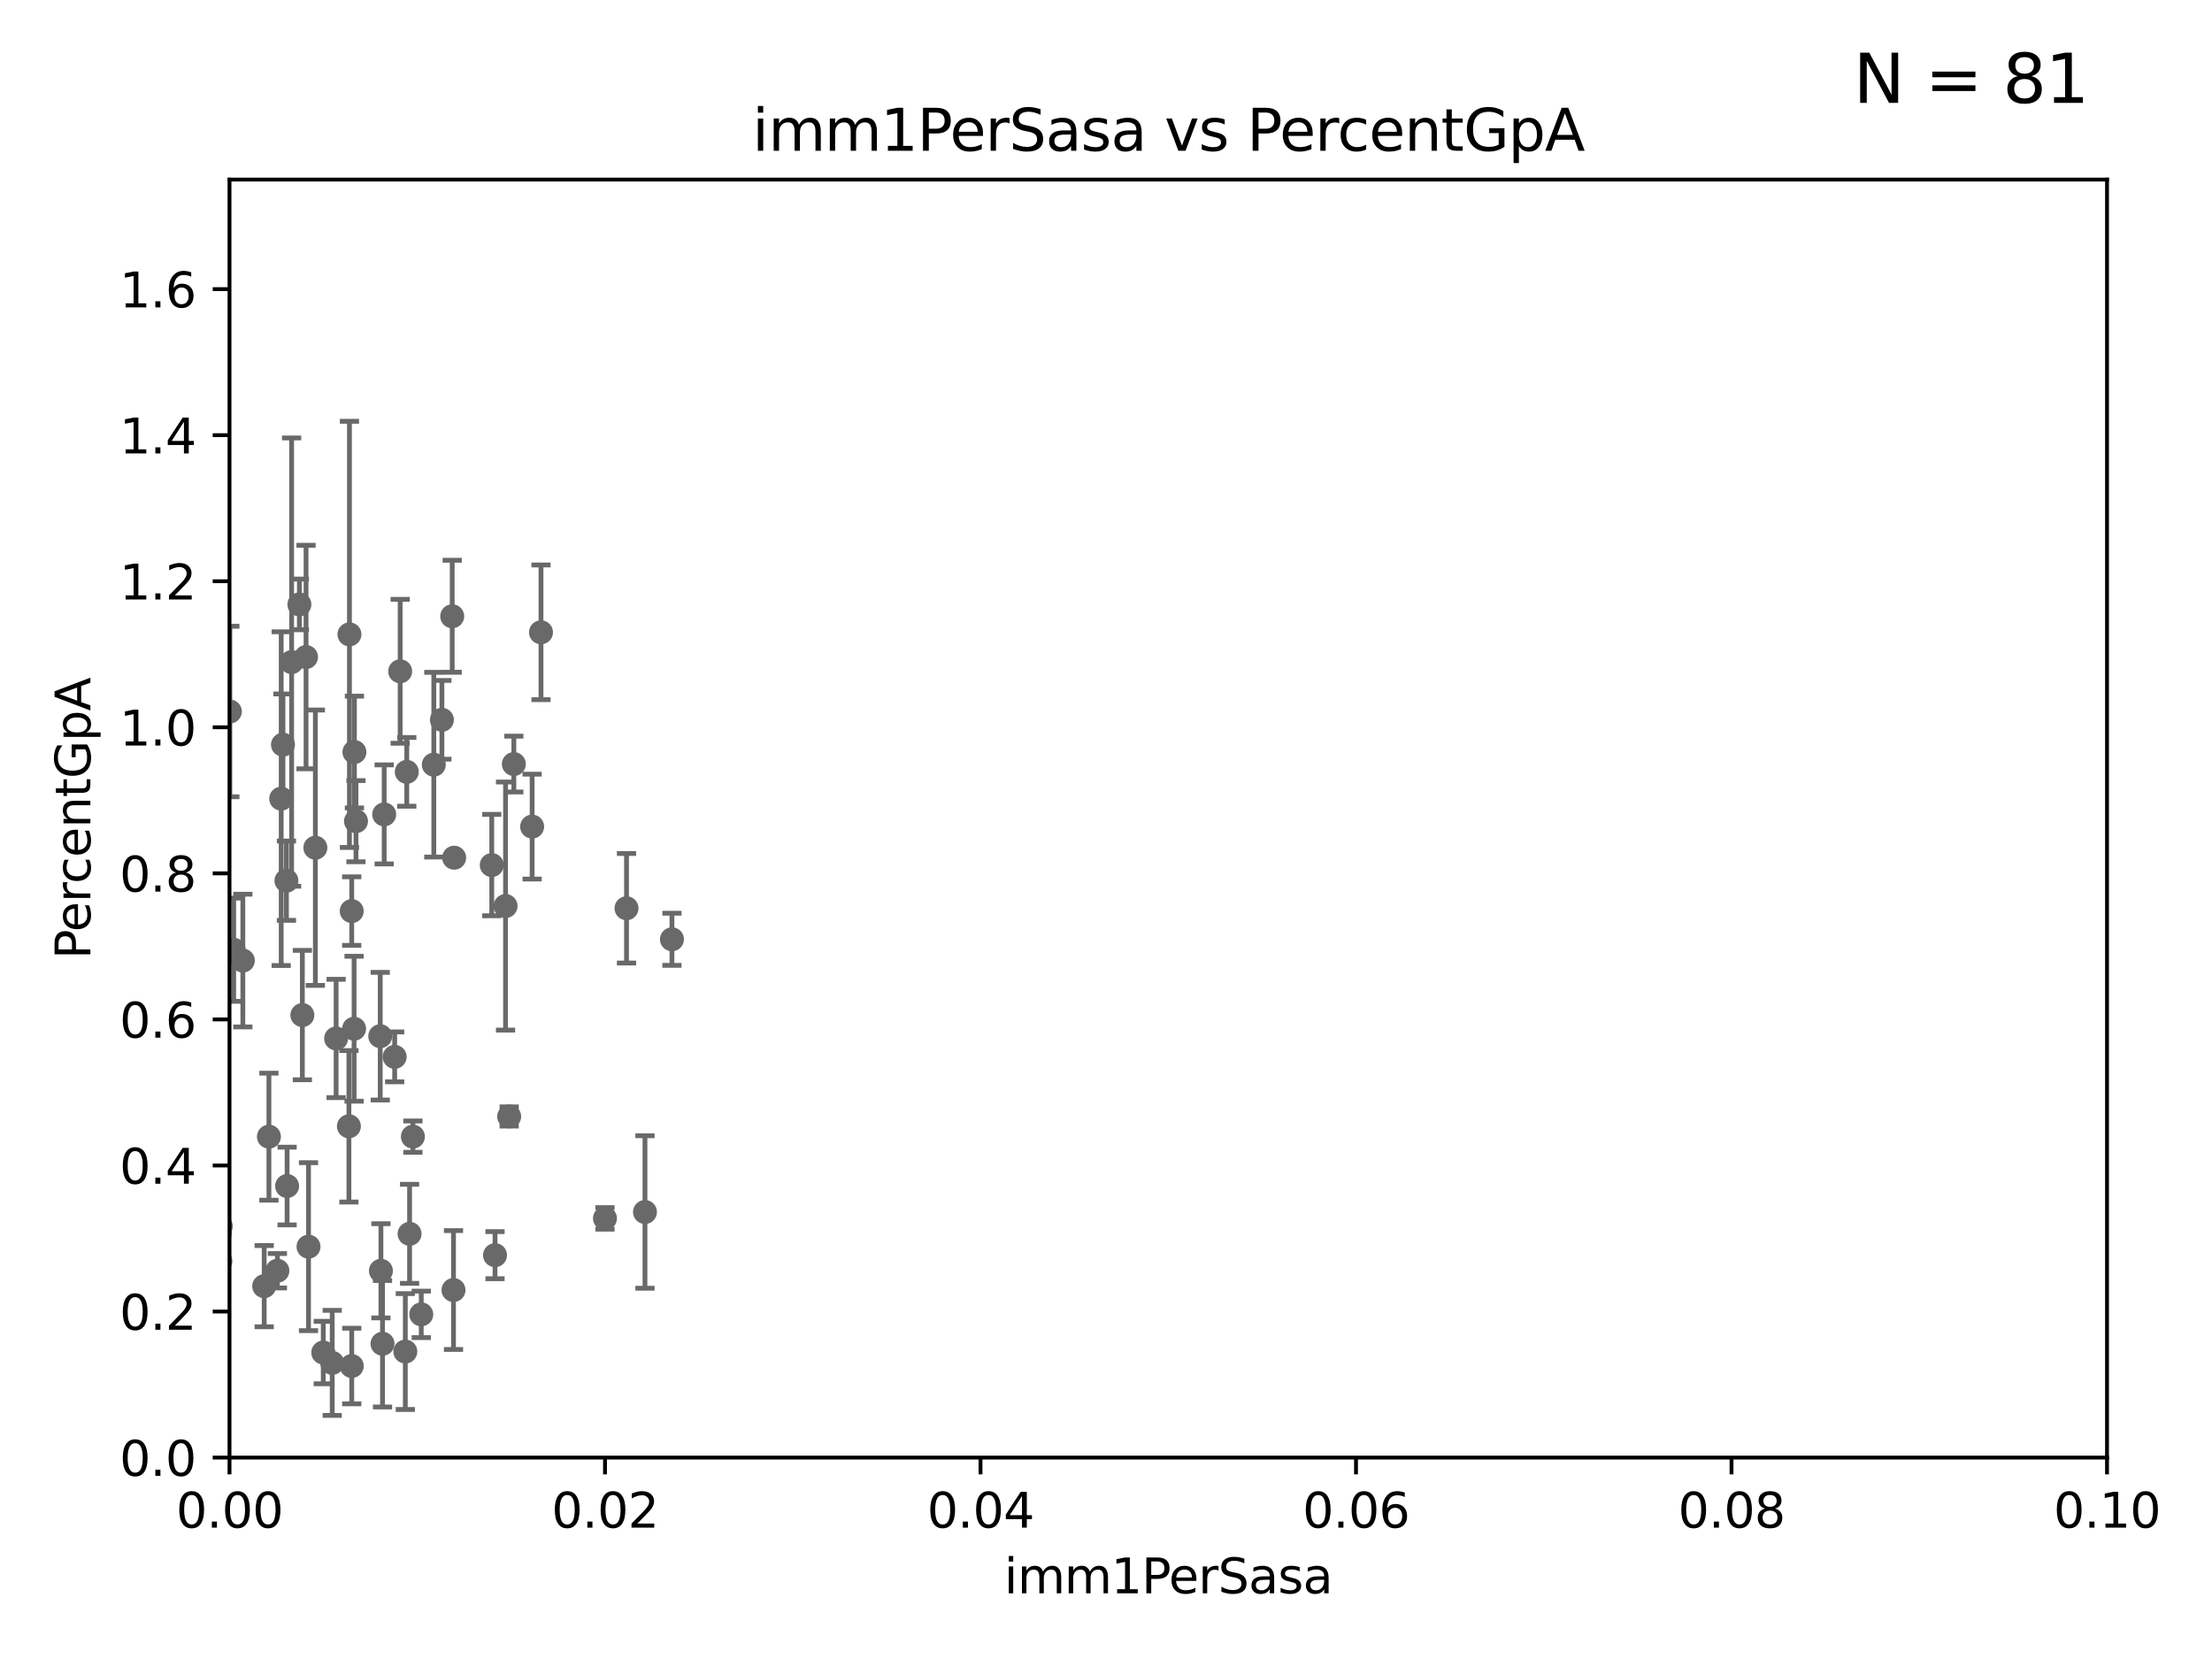 <?xml version="1.0" encoding="utf-8" standalone="no"?>
<!DOCTYPE svg PUBLIC "-//W3C//DTD SVG 1.1//EN"
  "http://www.w3.org/Graphics/SVG/1.1/DTD/svg11.dtd">
<svg xmlns:xlink="http://www.w3.org/1999/xlink" width="460.8pt" height="345.6pt" viewBox="0 0 460.8 345.6" xmlns="http://www.w3.org/2000/svg" version="1.1">
 <defs>
  <style type="text/css">*{stroke-linejoin: round; stroke-linecap: butt}</style>
 </defs>
 <g id="figure_1">
  <g id="patch_1">
   <path d="M 0 345.6 
L 460.8 345.6 
L 460.8 0 
L 0 0 
z
" style="fill: #ffffff"/>
  </g>
  <g id="axes_1">
   <g id="patch_2">
    <path d="M 47.81 303.64 
L 438.93 303.64 
L 438.93 37.411 
L 47.81 37.411 
z
" style="fill: #ffffff"/>
   </g>
   <g id="PathCollection_1">
    <defs>
     <path id="m3010d17035" d="M 0 1.118 
C 0.297 1.118 0.581 1 0.791 0.791 
C 1 0.581 1.118 0.297 1.118 0 
C 1.118 -0.297 1 -0.581 0.791 -0.791 
C 0.581 -1 0.297 -1.118 0 -1.118 
C -0.297 -1.118 -0.581 -1 -0.791 -0.791 
C -1 -0.581 -1.118 -0.297 -1.118 0 
C -1.118 0.297 -1 0.581 -0.791 0.791 
C -0.581 1 -0.297 1.118 0 1.118 
z
" style="stroke: #696969"/>
    </defs>
    <g clip-path="url(#p184173dc0c)">
     <use xlink:href="#m3010d17035" x="58.579" y="166.373" style="fill: #696969; stroke: #696969"/>
     <use xlink:href="#m3010d17035" x="79.352" y="264.732" style="fill: #696969; stroke: #696969"/>
     <use xlink:href="#m3010d17035" x="72.686" y="234.627" style="fill: #696969; stroke: #696969"/>
     <use xlink:href="#m3010d17035" x="73.275" y="284.567" style="fill: #696969; stroke: #696969"/>
     <use xlink:href="#m3010d17035" x="10.495" y="273.883" style="fill: #696969; stroke: #696969"/>
     <use xlink:href="#m3010d17035" x="45.992" y="255.442" style="fill: #696969; stroke: #696969"/>
     <use xlink:href="#m3010d17035" x="38.095" y="231.703" style="fill: #696969; stroke: #696969"/>
     <use xlink:href="#m3010d17035" x="55.037" y="267.931" style="fill: #696969; stroke: #696969"/>
     <use xlink:href="#m3010d17035" x="59.81" y="247.07" style="fill: #696969; stroke: #696969"/>
     <use xlink:href="#m3010d17035" x="48.682" y="197.843" style="fill: #696969; stroke: #696969"/>
     <use xlink:href="#m3010d17035" x="45.911" y="262.731" style="fill: #696969; stroke: #696969"/>
     <use xlink:href="#m3010d17035" x="56.021" y="236.79" style="fill: #696969; stroke: #696969"/>
     <use xlink:href="#m3010d17035" x="70.02" y="216.33" style="fill: #696969; stroke: #696969"/>
     <use xlink:href="#m3010d17035" x="126.026" y="253.812" style="fill: #696969; stroke: #696969"/>
     <use xlink:href="#m3010d17035" x="50.589" y="200.106" style="fill: #696969; stroke: #696969"/>
     <use xlink:href="#m3010d17035" x="30.918" y="187.24" style="fill: #696969; stroke: #696969"/>
     <use xlink:href="#m3010d17035" x="59.669" y="183.463" style="fill: #696969; stroke: #696969"/>
     <use xlink:href="#m3010d17035" x="90.37" y="159.299" style="fill: #696969; stroke: #696969"/>
     <use xlink:href="#m3010d17035" x="73.763" y="214.303" style="fill: #696969; stroke: #696969"/>
     <use xlink:href="#m3010d17035" x="40.069" y="265.857" style="fill: #696969; stroke: #696969"/>
     <use xlink:href="#m3010d17035" x="134.359" y="252.484" style="fill: #696969; stroke: #696969"/>
     <use xlink:href="#m3010d17035" x="139.98" y="195.67" style="fill: #696969; stroke: #696969"/>
     <use xlink:href="#m3010d17035" x="62.987" y="211.459" style="fill: #696969; stroke: #696969"/>
     <use xlink:href="#m3010d17035" x="41.562" y="216.408" style="fill: #696969; stroke: #696969"/>
     <use xlink:href="#m3010d17035" x="35.18" y="277.259" style="fill: #696969; stroke: #696969"/>
     <use xlink:href="#m3010d17035" x="39.331" y="267.765" style="fill: #696969; stroke: #696969"/>
     <use xlink:href="#m3010d17035" x="37.327" y="255.278" style="fill: #696969; stroke: #696969"/>
     <use xlink:href="#m3010d17035" x="-1" y="277.544" style="fill: #696969; stroke: #696969"/>
     <use xlink:href="#m3010d17035" x="-1" y="278.414" style="fill: #696969; stroke: #696969"/>
     <use xlink:href="#m3010d17035" x="38.888" y="269.978" style="fill: #696969; stroke: #696969"/>
     <use xlink:href="#m3010d17035" x="94.472" y="268.738" style="fill: #696969; stroke: #696969"/>
     <use xlink:href="#m3010d17035" x="103.123" y="261.473" style="fill: #696969; stroke: #696969"/>
     <use xlink:href="#m3010d17035" x="10.983" y="272.552" style="fill: #696969; stroke: #696969"/>
     <use xlink:href="#m3010d17035" x="35.602" y="248.504" style="fill: #696969; stroke: #696969"/>
     <use xlink:href="#m3010d17035" x="64.269" y="259.704" style="fill: #696969; stroke: #696969"/>
     <use xlink:href="#m3010d17035" x="84.435" y="281.553" style="fill: #696969; stroke: #696969"/>
     <use xlink:href="#m3010d17035" x="106.07" y="232.578" style="fill: #696969; stroke: #696969"/>
     <use xlink:href="#m3010d17035" x="16.551" y="244.616" style="fill: #696969; stroke: #696969"/>
     <use xlink:href="#m3010d17035" x="40.663" y="264.587" style="fill: #696969; stroke: #696969"/>
     <use xlink:href="#m3010d17035" x="-1" y="263.591" style="fill: #696969; stroke: #696969"/>
     <use xlink:href="#m3010d17035" x="-1" y="260.628" style="fill: #696969; stroke: #696969"/>
     <use xlink:href="#m3010d17035" x="18.78" y="258.589" style="fill: #696969; stroke: #696969"/>
     <use xlink:href="#m3010d17035" x="80.033" y="169.654" style="fill: #696969; stroke: #696969"/>
     <use xlink:href="#m3010d17035" x="19.279" y="273.702" style="fill: #696969; stroke: #696969"/>
     <use xlink:href="#m3010d17035" x="15.261" y="213.398" style="fill: #696969; stroke: #696969"/>
     <use xlink:href="#m3010d17035" x="87.756" y="273.807" style="fill: #696969; stroke: #696969"/>
     <use xlink:href="#m3010d17035" x="79.685" y="279.928" style="fill: #696969; stroke: #696969"/>
     <use xlink:href="#m3010d17035" x="84.739" y="160.793" style="fill: #696969; stroke: #696969"/>
     <use xlink:href="#m3010d17035" x="57.786" y="264.72" style="fill: #696969; stroke: #696969"/>
     <use xlink:href="#m3010d17035" x="86.014" y="236.78" style="fill: #696969; stroke: #696969"/>
     <use xlink:href="#m3010d17035" x="67.343" y="281.76" style="fill: #696969; stroke: #696969"/>
     <use xlink:href="#m3010d17035" x="25.134" y="230.117" style="fill: #696969; stroke: #696969"/>
     <use xlink:href="#m3010d17035" x="-1" y="161.043" style="fill: #696969; stroke: #696969"/>
     <use xlink:href="#m3010d17035" x="-1" y="152.825" style="fill: #696969; stroke: #696969"/>
     <use xlink:href="#m3010d17035" x="69.207" y="283.915" style="fill: #696969; stroke: #696969"/>
     <use xlink:href="#m3010d17035" x="63.756" y="136.872" style="fill: #696969; stroke: #696969"/>
     <use xlink:href="#m3010d17035" x="130.515" y="189.208" style="fill: #696969; stroke: #696969"/>
     <use xlink:href="#m3010d17035" x="82.216" y="220.164" style="fill: #696969; stroke: #696969"/>
     <use xlink:href="#m3010d17035" x="65.697" y="176.593" style="fill: #696969; stroke: #696969"/>
     <use xlink:href="#m3010d17035" x="92.057" y="149.949" style="fill: #696969; stroke: #696969"/>
     <use xlink:href="#m3010d17035" x="105.316" y="188.745" style="fill: #696969; stroke: #696969"/>
     <use xlink:href="#m3010d17035" x="79.211" y="215.856" style="fill: #696969; stroke: #696969"/>
     <use xlink:href="#m3010d17035" x="35.196" y="176.917" style="fill: #696969; stroke: #696969"/>
     <use xlink:href="#m3010d17035" x="83.362" y="139.844" style="fill: #696969; stroke: #696969"/>
     <use xlink:href="#m3010d17035" x="34.628" y="193.237" style="fill: #696969; stroke: #696969"/>
     <use xlink:href="#m3010d17035" x="58.947" y="155.131" style="fill: #696969; stroke: #696969"/>
     <use xlink:href="#m3010d17035" x="73.272" y="189.794" style="fill: #696969; stroke: #696969"/>
     <use xlink:href="#m3010d17035" x="26.375" y="117.137" style="fill: #696969; stroke: #696969"/>
     <use xlink:href="#m3010d17035" x="47.885" y="148.223" style="fill: #696969; stroke: #696969"/>
     <use xlink:href="#m3010d17035" x="60.75" y="137.927" style="fill: #696969; stroke: #696969"/>
     <use xlink:href="#m3010d17035" x="102.442" y="180.211" style="fill: #696969; stroke: #696969"/>
     <use xlink:href="#m3010d17035" x="73.834" y="156.663" style="fill: #696969; stroke: #696969"/>
     <use xlink:href="#m3010d17035" x="85.322" y="257.027" style="fill: #696969; stroke: #696969"/>
     <use xlink:href="#m3010d17035" x="45.776" y="256.879" style="fill: #696969; stroke: #696969"/>
     <use xlink:href="#m3010d17035" x="94.61" y="178.676" style="fill: #696969; stroke: #696969"/>
     <use xlink:href="#m3010d17035" x="62.368" y="125.909" style="fill: #696969; stroke: #696969"/>
     <use xlink:href="#m3010d17035" x="74.157" y="171.067" style="fill: #696969; stroke: #696969"/>
     <use xlink:href="#m3010d17035" x="112.699" y="131.722" style="fill: #696969; stroke: #696969"/>
     <use xlink:href="#m3010d17035" x="38.438" y="138.483" style="fill: #696969; stroke: #696969"/>
     <use xlink:href="#m3010d17035" x="16.432" y="201.527" style="fill: #696969; stroke: #696969"/>
     <use xlink:href="#m3010d17035" x="110.853" y="172.198" style="fill: #696969; stroke: #696969"/>
     <use xlink:href="#m3010d17035" x="107.044" y="159.169" style="fill: #696969; stroke: #696969"/>
     <use xlink:href="#m3010d17035" x="94.204" y="128.379" style="fill: #696969; stroke: #696969"/>
     <use xlink:href="#m3010d17035" x="72.797" y="132.151" style="fill: #696969; stroke: #696969"/>
    </g>
   </g>
   <g id="matplotlib.axis_1">
    <g id="xtick_1">
     <g id="line2d_1">
      <defs>
       <path id="m57011a8e6e" d="M 0 0 
L 0 3.5 
" style="stroke: #000000; stroke-width: 0.8"/>
      </defs>
      <g>
       <use xlink:href="#m57011a8e6e" x="47.81" y="303.64" style="stroke: #000000; stroke-width: 0.8"/>
      </g>
     </g>
     <g id="text_1">
      <!-- 0.00 -->
      <g transform="translate(36.677 318.238)scale(0.1 -0.1)">
       <defs>
        <path id="DejaVuSans-30" d="M 2034 4250 
Q 1547 4250 1301 3770 
Q 1056 3291 1056 2328 
Q 1056 1369 1301 889 
Q 1547 409 2034 409 
Q 2525 409 2770 889 
Q 3016 1369 3016 2328 
Q 3016 3291 2770 3770 
Q 2525 4250 2034 4250 
z
M 2034 4750 
Q 2819 4750 3233 4129 
Q 3647 3509 3647 2328 
Q 3647 1150 3233 529 
Q 2819 -91 2034 -91 
Q 1250 -91 836 529 
Q 422 1150 422 2328 
Q 422 3509 836 4129 
Q 1250 4750 2034 4750 
z
" transform="scale(0.016)"/>
        <path id="DejaVuSans-2e" d="M 684 794 
L 1344 794 
L 1344 0 
L 684 0 
L 684 794 
z
" transform="scale(0.016)"/>
       </defs>
       <use xlink:href="#DejaVuSans-30"/>
       <use xlink:href="#DejaVuSans-2e" x="63.623"/>
       <use xlink:href="#DejaVuSans-30" x="95.41"/>
       <use xlink:href="#DejaVuSans-30" x="159.033"/>
      </g>
     </g>
    </g>
    <g id="xtick_2">
     <g id="line2d_2">
      <g>
       <use xlink:href="#m57011a8e6e" x="126.034" y="303.64" style="stroke: #000000; stroke-width: 0.8"/>
      </g>
     </g>
     <g id="text_2">
      <!-- 0.02 -->
      <g transform="translate(114.901 318.238)scale(0.1 -0.1)">
       <defs>
        <path id="DejaVuSans-32" d="M 1228 531 
L 3431 531 
L 3431 0 
L 469 0 
L 469 531 
Q 828 903 1448 1529 
Q 2069 2156 2228 2338 
Q 2531 2678 2651 2914 
Q 2772 3150 2772 3378 
Q 2772 3750 2511 3984 
Q 2250 4219 1831 4219 
Q 1534 4219 1204 4116 
Q 875 4013 500 3803 
L 500 4441 
Q 881 4594 1212 4672 
Q 1544 4750 1819 4750 
Q 2544 4750 2975 4387 
Q 3406 4025 3406 3419 
Q 3406 3131 3298 2873 
Q 3191 2616 2906 2266 
Q 2828 2175 2409 1742 
Q 1991 1309 1228 531 
z
" transform="scale(0.016)"/>
       </defs>
       <use xlink:href="#DejaVuSans-30"/>
       <use xlink:href="#DejaVuSans-2e" x="63.623"/>
       <use xlink:href="#DejaVuSans-30" x="95.41"/>
       <use xlink:href="#DejaVuSans-32" x="159.033"/>
      </g>
     </g>
    </g>
    <g id="xtick_3">
     <g id="line2d_3">
      <g>
       <use xlink:href="#m57011a8e6e" x="204.258" y="303.64" style="stroke: #000000; stroke-width: 0.8"/>
      </g>
     </g>
     <g id="text_3">
      <!-- 0.04 -->
      <g transform="translate(193.125 318.238)scale(0.1 -0.1)">
       <defs>
        <path id="DejaVuSans-34" d="M 2419 4116 
L 825 1625 
L 2419 1625 
L 2419 4116 
z
M 2253 4666 
L 3047 4666 
L 3047 1625 
L 3713 1625 
L 3713 1100 
L 3047 1100 
L 3047 0 
L 2419 0 
L 2419 1100 
L 313 1100 
L 313 1709 
L 2253 4666 
z
" transform="scale(0.016)"/>
       </defs>
       <use xlink:href="#DejaVuSans-30"/>
       <use xlink:href="#DejaVuSans-2e" x="63.623"/>
       <use xlink:href="#DejaVuSans-30" x="95.41"/>
       <use xlink:href="#DejaVuSans-34" x="159.033"/>
      </g>
     </g>
    </g>
    <g id="xtick_4">
     <g id="line2d_4">
      <g>
       <use xlink:href="#m57011a8e6e" x="282.482" y="303.64" style="stroke: #000000; stroke-width: 0.8"/>
      </g>
     </g>
     <g id="text_4">
      <!-- 0.06 -->
      <g transform="translate(271.349 318.238)scale(0.1 -0.1)">
       <defs>
        <path id="DejaVuSans-36" d="M 2113 2584 
Q 1688 2584 1439 2293 
Q 1191 2003 1191 1497 
Q 1191 994 1439 701 
Q 1688 409 2113 409 
Q 2538 409 2786 701 
Q 3034 994 3034 1497 
Q 3034 2003 2786 2293 
Q 2538 2584 2113 2584 
z
M 3366 4563 
L 3366 3988 
Q 3128 4100 2886 4159 
Q 2644 4219 2406 4219 
Q 1781 4219 1451 3797 
Q 1122 3375 1075 2522 
Q 1259 2794 1537 2939 
Q 1816 3084 2150 3084 
Q 2853 3084 3261 2657 
Q 3669 2231 3669 1497 
Q 3669 778 3244 343 
Q 2819 -91 2113 -91 
Q 1303 -91 875 529 
Q 447 1150 447 2328 
Q 447 3434 972 4092 
Q 1497 4750 2381 4750 
Q 2619 4750 2861 4703 
Q 3103 4656 3366 4563 
z
" transform="scale(0.016)"/>
       </defs>
       <use xlink:href="#DejaVuSans-30"/>
       <use xlink:href="#DejaVuSans-2e" x="63.623"/>
       <use xlink:href="#DejaVuSans-30" x="95.41"/>
       <use xlink:href="#DejaVuSans-36" x="159.033"/>
      </g>
     </g>
    </g>
    <g id="xtick_5">
     <g id="line2d_5">
      <g>
       <use xlink:href="#m57011a8e6e" x="360.706" y="303.64" style="stroke: #000000; stroke-width: 0.8"/>
      </g>
     </g>
     <g id="text_5">
      <!-- 0.08 -->
      <g transform="translate(349.573 318.238)scale(0.1 -0.1)">
       <defs>
        <path id="DejaVuSans-38" d="M 2034 2216 
Q 1584 2216 1326 1975 
Q 1069 1734 1069 1313 
Q 1069 891 1326 650 
Q 1584 409 2034 409 
Q 2484 409 2743 651 
Q 3003 894 3003 1313 
Q 3003 1734 2745 1975 
Q 2488 2216 2034 2216 
z
M 1403 2484 
Q 997 2584 770 2862 
Q 544 3141 544 3541 
Q 544 4100 942 4425 
Q 1341 4750 2034 4750 
Q 2731 4750 3128 4425 
Q 3525 4100 3525 3541 
Q 3525 3141 3298 2862 
Q 3072 2584 2669 2484 
Q 3125 2378 3379 2068 
Q 3634 1759 3634 1313 
Q 3634 634 3220 271 
Q 2806 -91 2034 -91 
Q 1263 -91 848 271 
Q 434 634 434 1313 
Q 434 1759 690 2068 
Q 947 2378 1403 2484 
z
M 1172 3481 
Q 1172 3119 1398 2916 
Q 1625 2713 2034 2713 
Q 2441 2713 2670 2916 
Q 2900 3119 2900 3481 
Q 2900 3844 2670 4047 
Q 2441 4250 2034 4250 
Q 1625 4250 1398 4047 
Q 1172 3844 1172 3481 
z
" transform="scale(0.016)"/>
       </defs>
       <use xlink:href="#DejaVuSans-30"/>
       <use xlink:href="#DejaVuSans-2e" x="63.623"/>
       <use xlink:href="#DejaVuSans-30" x="95.41"/>
       <use xlink:href="#DejaVuSans-38" x="159.033"/>
      </g>
     </g>
    </g>
    <g id="xtick_6">
     <g id="line2d_6">
      <g>
       <use xlink:href="#m57011a8e6e" x="438.93" y="303.64" style="stroke: #000000; stroke-width: 0.8"/>
      </g>
     </g>
     <g id="text_6">
      <!-- 0.10 -->
      <g transform="translate(427.797 318.238)scale(0.1 -0.1)">
       <defs>
        <path id="DejaVuSans-31" d="M 794 531 
L 1825 531 
L 1825 4091 
L 703 3866 
L 703 4441 
L 1819 4666 
L 2450 4666 
L 2450 531 
L 3481 531 
L 3481 0 
L 794 0 
L 794 531 
z
" transform="scale(0.016)"/>
       </defs>
       <use xlink:href="#DejaVuSans-30"/>
       <use xlink:href="#DejaVuSans-2e" x="63.623"/>
       <use xlink:href="#DejaVuSans-31" x="95.41"/>
       <use xlink:href="#DejaVuSans-30" x="159.033"/>
      </g>
     </g>
    </g>
    <g id="text_7">
     <!-- imm1PerSasa -->
     <g transform="translate(209.186 331.917)scale(0.1 -0.1)">
      <defs>
       <path id="DejaVuSans-69" d="M 603 3500 
L 1178 3500 
L 1178 0 
L 603 0 
L 603 3500 
z
M 603 4863 
L 1178 4863 
L 1178 4134 
L 603 4134 
L 603 4863 
z
" transform="scale(0.016)"/>
       <path id="DejaVuSans-6d" d="M 3328 2828 
Q 3544 3216 3844 3400 
Q 4144 3584 4550 3584 
Q 5097 3584 5394 3201 
Q 5691 2819 5691 2113 
L 5691 0 
L 5113 0 
L 5113 2094 
Q 5113 2597 4934 2840 
Q 4756 3084 4391 3084 
Q 3944 3084 3684 2787 
Q 3425 2491 3425 1978 
L 3425 0 
L 2847 0 
L 2847 2094 
Q 2847 2600 2669 2842 
Q 2491 3084 2119 3084 
Q 1678 3084 1418 2786 
Q 1159 2488 1159 1978 
L 1159 0 
L 581 0 
L 581 3500 
L 1159 3500 
L 1159 2956 
Q 1356 3278 1631 3431 
Q 1906 3584 2284 3584 
Q 2666 3584 2933 3390 
Q 3200 3197 3328 2828 
z
" transform="scale(0.016)"/>
       <path id="DejaVuSans-50" d="M 1259 4147 
L 1259 2394 
L 2053 2394 
Q 2494 2394 2734 2622 
Q 2975 2850 2975 3272 
Q 2975 3691 2734 3919 
Q 2494 4147 2053 4147 
L 1259 4147 
z
M 628 4666 
L 2053 4666 
Q 2838 4666 3239 4311 
Q 3641 3956 3641 3272 
Q 3641 2581 3239 2228 
Q 2838 1875 2053 1875 
L 1259 1875 
L 1259 0 
L 628 0 
L 628 4666 
z
" transform="scale(0.016)"/>
       <path id="DejaVuSans-65" d="M 3597 1894 
L 3597 1613 
L 953 1613 
Q 991 1019 1311 708 
Q 1631 397 2203 397 
Q 2534 397 2845 478 
Q 3156 559 3463 722 
L 3463 178 
Q 3153 47 2828 -22 
Q 2503 -91 2169 -91 
Q 1331 -91 842 396 
Q 353 884 353 1716 
Q 353 2575 817 3079 
Q 1281 3584 2069 3584 
Q 2775 3584 3186 3129 
Q 3597 2675 3597 1894 
z
M 3022 2063 
Q 3016 2534 2758 2815 
Q 2500 3097 2075 3097 
Q 1594 3097 1305 2825 
Q 1016 2553 972 2059 
L 3022 2063 
z
" transform="scale(0.016)"/>
       <path id="DejaVuSans-72" d="M 2631 2963 
Q 2534 3019 2420 3045 
Q 2306 3072 2169 3072 
Q 1681 3072 1420 2755 
Q 1159 2438 1159 1844 
L 1159 0 
L 581 0 
L 581 3500 
L 1159 3500 
L 1159 2956 
Q 1341 3275 1631 3429 
Q 1922 3584 2338 3584 
Q 2397 3584 2469 3576 
Q 2541 3569 2628 3553 
L 2631 2963 
z
" transform="scale(0.016)"/>
       <path id="DejaVuSans-53" d="M 3425 4513 
L 3425 3897 
Q 3066 4069 2747 4153 
Q 2428 4238 2131 4238 
Q 1616 4238 1336 4038 
Q 1056 3838 1056 3469 
Q 1056 3159 1242 3001 
Q 1428 2844 1947 2747 
L 2328 2669 
Q 3034 2534 3370 2195 
Q 3706 1856 3706 1288 
Q 3706 609 3251 259 
Q 2797 -91 1919 -91 
Q 1588 -91 1214 -16 
Q 841 59 441 206 
L 441 856 
Q 825 641 1194 531 
Q 1563 422 1919 422 
Q 2459 422 2753 634 
Q 3047 847 3047 1241 
Q 3047 1584 2836 1778 
Q 2625 1972 2144 2069 
L 1759 2144 
Q 1053 2284 737 2584 
Q 422 2884 422 3419 
Q 422 4038 858 4394 
Q 1294 4750 2059 4750 
Q 2388 4750 2728 4690 
Q 3069 4631 3425 4513 
z
" transform="scale(0.016)"/>
       <path id="DejaVuSans-61" d="M 2194 1759 
Q 1497 1759 1228 1600 
Q 959 1441 959 1056 
Q 959 750 1161 570 
Q 1363 391 1709 391 
Q 2188 391 2477 730 
Q 2766 1069 2766 1631 
L 2766 1759 
L 2194 1759 
z
M 3341 1997 
L 3341 0 
L 2766 0 
L 2766 531 
Q 2569 213 2275 61 
Q 1981 -91 1556 -91 
Q 1019 -91 701 211 
Q 384 513 384 1019 
Q 384 1609 779 1909 
Q 1175 2209 1959 2209 
L 2766 2209 
L 2766 2266 
Q 2766 2663 2505 2880 
Q 2244 3097 1772 3097 
Q 1472 3097 1187 3025 
Q 903 2953 641 2809 
L 641 3341 
Q 956 3463 1253 3523 
Q 1550 3584 1831 3584 
Q 2591 3584 2966 3190 
Q 3341 2797 3341 1997 
z
" transform="scale(0.016)"/>
       <path id="DejaVuSans-73" d="M 2834 3397 
L 2834 2853 
Q 2591 2978 2328 3040 
Q 2066 3103 1784 3103 
Q 1356 3103 1142 2972 
Q 928 2841 928 2578 
Q 928 2378 1081 2264 
Q 1234 2150 1697 2047 
L 1894 2003 
Q 2506 1872 2764 1633 
Q 3022 1394 3022 966 
Q 3022 478 2636 193 
Q 2250 -91 1575 -91 
Q 1294 -91 989 -36 
Q 684 19 347 128 
L 347 722 
Q 666 556 975 473 
Q 1284 391 1588 391 
Q 1994 391 2212 530 
Q 2431 669 2431 922 
Q 2431 1156 2273 1281 
Q 2116 1406 1581 1522 
L 1381 1569 
Q 847 1681 609 1914 
Q 372 2147 372 2553 
Q 372 3047 722 3315 
Q 1072 3584 1716 3584 
Q 2034 3584 2315 3537 
Q 2597 3491 2834 3397 
z
" transform="scale(0.016)"/>
      </defs>
      <use xlink:href="#DejaVuSans-69"/>
      <use xlink:href="#DejaVuSans-6d" x="27.783"/>
      <use xlink:href="#DejaVuSans-6d" x="125.195"/>
      <use xlink:href="#DejaVuSans-31" x="222.607"/>
      <use xlink:href="#DejaVuSans-50" x="286.23"/>
      <use xlink:href="#DejaVuSans-65" x="342.908"/>
      <use xlink:href="#DejaVuSans-72" x="404.432"/>
      <use xlink:href="#DejaVuSans-53" x="445.545"/>
      <use xlink:href="#DejaVuSans-61" x="509.021"/>
      <use xlink:href="#DejaVuSans-73" x="570.301"/>
      <use xlink:href="#DejaVuSans-61" x="622.4"/>
     </g>
    </g>
   </g>
   <g id="matplotlib.axis_2">
    <g id="ytick_1">
     <g id="line2d_7">
      <defs>
       <path id="m540769dc3b" d="M 0 0 
L -3.5 0 
" style="stroke: #000000; stroke-width: 0.8"/>
      </defs>
      <g>
       <use xlink:href="#m540769dc3b" x="47.81" y="303.64" style="stroke: #000000; stroke-width: 0.8"/>
      </g>
     </g>
     <g id="text_8">
      <!-- 0.0 -->
      <g transform="translate(24.907 307.439)scale(0.1 -0.1)">
       <use xlink:href="#DejaVuSans-30"/>
       <use xlink:href="#DejaVuSans-2e" x="63.623"/>
       <use xlink:href="#DejaVuSans-30" x="95.41"/>
      </g>
     </g>
    </g>
    <g id="ytick_2">
     <g id="line2d_8">
      <g>
       <use xlink:href="#m540769dc3b" x="47.81" y="273.214" style="stroke: #000000; stroke-width: 0.8"/>
      </g>
     </g>
     <g id="text_9">
      <!-- 0.2 -->
      <g transform="translate(24.907 277.013)scale(0.1 -0.1)">
       <use xlink:href="#DejaVuSans-30"/>
       <use xlink:href="#DejaVuSans-2e" x="63.623"/>
       <use xlink:href="#DejaVuSans-32" x="95.41"/>
      </g>
     </g>
    </g>
    <g id="ytick_3">
     <g id="line2d_9">
      <g>
       <use xlink:href="#m540769dc3b" x="47.81" y="242.788" style="stroke: #000000; stroke-width: 0.8"/>
      </g>
     </g>
     <g id="text_10">
      <!-- 0.4 -->
      <g transform="translate(24.907 246.587)scale(0.1 -0.1)">
       <use xlink:href="#DejaVuSans-30"/>
       <use xlink:href="#DejaVuSans-2e" x="63.623"/>
       <use xlink:href="#DejaVuSans-34" x="95.41"/>
      </g>
     </g>
    </g>
    <g id="ytick_4">
     <g id="line2d_10">
      <g>
       <use xlink:href="#m540769dc3b" x="47.81" y="212.362" style="stroke: #000000; stroke-width: 0.8"/>
      </g>
     </g>
     <g id="text_11">
      <!-- 0.6 -->
      <g transform="translate(24.907 216.161)scale(0.1 -0.1)">
       <use xlink:href="#DejaVuSans-30"/>
       <use xlink:href="#DejaVuSans-2e" x="63.623"/>
       <use xlink:href="#DejaVuSans-36" x="95.41"/>
      </g>
     </g>
    </g>
    <g id="ytick_5">
     <g id="line2d_11">
      <g>
       <use xlink:href="#m540769dc3b" x="47.81" y="181.935" style="stroke: #000000; stroke-width: 0.8"/>
      </g>
     </g>
     <g id="text_12">
      <!-- 0.8 -->
      <g transform="translate(24.907 185.735)scale(0.1 -0.1)">
       <use xlink:href="#DejaVuSans-30"/>
       <use xlink:href="#DejaVuSans-2e" x="63.623"/>
       <use xlink:href="#DejaVuSans-38" x="95.41"/>
      </g>
     </g>
    </g>
    <g id="ytick_6">
     <g id="line2d_12">
      <g>
       <use xlink:href="#m540769dc3b" x="47.81" y="151.509" style="stroke: #000000; stroke-width: 0.8"/>
      </g>
     </g>
     <g id="text_13">
      <!-- 1.0 -->
      <g transform="translate(24.907 155.308)scale(0.1 -0.1)">
       <use xlink:href="#DejaVuSans-31"/>
       <use xlink:href="#DejaVuSans-2e" x="63.623"/>
       <use xlink:href="#DejaVuSans-30" x="95.41"/>
      </g>
     </g>
    </g>
    <g id="ytick_7">
     <g id="line2d_13">
      <g>
       <use xlink:href="#m540769dc3b" x="47.81" y="121.083" style="stroke: #000000; stroke-width: 0.8"/>
      </g>
     </g>
     <g id="text_14">
      <!-- 1.2 -->
      <g transform="translate(24.907 124.882)scale(0.1 -0.1)">
       <use xlink:href="#DejaVuSans-31"/>
       <use xlink:href="#DejaVuSans-2e" x="63.623"/>
       <use xlink:href="#DejaVuSans-32" x="95.41"/>
      </g>
     </g>
    </g>
    <g id="ytick_8">
     <g id="line2d_14">
      <g>
       <use xlink:href="#m540769dc3b" x="47.81" y="90.657" style="stroke: #000000; stroke-width: 0.8"/>
      </g>
     </g>
     <g id="text_15">
      <!-- 1.4 -->
      <g transform="translate(24.907 94.456)scale(0.1 -0.1)">
       <use xlink:href="#DejaVuSans-31"/>
       <use xlink:href="#DejaVuSans-2e" x="63.623"/>
       <use xlink:href="#DejaVuSans-34" x="95.41"/>
      </g>
     </g>
    </g>
    <g id="ytick_9">
     <g id="line2d_15">
      <g>
       <use xlink:href="#m540769dc3b" x="47.81" y="60.231" style="stroke: #000000; stroke-width: 0.8"/>
      </g>
     </g>
     <g id="text_16">
      <!-- 1.6 -->
      <g transform="translate(24.907 64.03)scale(0.1 -0.1)">
       <use xlink:href="#DejaVuSans-31"/>
       <use xlink:href="#DejaVuSans-2e" x="63.623"/>
       <use xlink:href="#DejaVuSans-36" x="95.41"/>
      </g>
     </g>
    </g>
    <g id="text_17">
     <!-- PercentGpA -->
     <g transform="translate(18.827 199.802)rotate(-90)scale(0.1 -0.1)">
      <defs>
       <path id="DejaVuSans-63" d="M 3122 3366 
L 3122 2828 
Q 2878 2963 2633 3030 
Q 2388 3097 2138 3097 
Q 1578 3097 1268 2742 
Q 959 2388 959 1747 
Q 959 1106 1268 751 
Q 1578 397 2138 397 
Q 2388 397 2633 464 
Q 2878 531 3122 666 
L 3122 134 
Q 2881 22 2623 -34 
Q 2366 -91 2075 -91 
Q 1284 -91 818 406 
Q 353 903 353 1747 
Q 353 2603 823 3093 
Q 1294 3584 2113 3584 
Q 2378 3584 2631 3529 
Q 2884 3475 3122 3366 
z
" transform="scale(0.016)"/>
       <path id="DejaVuSans-6e" d="M 3513 2113 
L 3513 0 
L 2938 0 
L 2938 2094 
Q 2938 2591 2744 2837 
Q 2550 3084 2163 3084 
Q 1697 3084 1428 2787 
Q 1159 2491 1159 1978 
L 1159 0 
L 581 0 
L 581 3500 
L 1159 3500 
L 1159 2956 
Q 1366 3272 1645 3428 
Q 1925 3584 2291 3584 
Q 2894 3584 3203 3211 
Q 3513 2838 3513 2113 
z
" transform="scale(0.016)"/>
       <path id="DejaVuSans-74" d="M 1172 4494 
L 1172 3500 
L 2356 3500 
L 2356 3053 
L 1172 3053 
L 1172 1153 
Q 1172 725 1289 603 
Q 1406 481 1766 481 
L 2356 481 
L 2356 0 
L 1766 0 
Q 1100 0 847 248 
Q 594 497 594 1153 
L 594 3053 
L 172 3053 
L 172 3500 
L 594 3500 
L 594 4494 
L 1172 4494 
z
" transform="scale(0.016)"/>
       <path id="DejaVuSans-47" d="M 3809 666 
L 3809 1919 
L 2778 1919 
L 2778 2438 
L 4434 2438 
L 4434 434 
Q 4069 175 3628 42 
Q 3188 -91 2688 -91 
Q 1594 -91 976 548 
Q 359 1188 359 2328 
Q 359 3472 976 4111 
Q 1594 4750 2688 4750 
Q 3144 4750 3555 4637 
Q 3966 4525 4313 4306 
L 4313 3634 
Q 3963 3931 3569 4081 
Q 3175 4231 2741 4231 
Q 1884 4231 1454 3753 
Q 1025 3275 1025 2328 
Q 1025 1384 1454 906 
Q 1884 428 2741 428 
Q 3075 428 3337 486 
Q 3600 544 3809 666 
z
" transform="scale(0.016)"/>
       <path id="DejaVuSans-70" d="M 1159 525 
L 1159 -1331 
L 581 -1331 
L 581 3500 
L 1159 3500 
L 1159 2969 
Q 1341 3281 1617 3432 
Q 1894 3584 2278 3584 
Q 2916 3584 3314 3078 
Q 3713 2572 3713 1747 
Q 3713 922 3314 415 
Q 2916 -91 2278 -91 
Q 1894 -91 1617 61 
Q 1341 213 1159 525 
z
M 3116 1747 
Q 3116 2381 2855 2742 
Q 2594 3103 2138 3103 
Q 1681 3103 1420 2742 
Q 1159 2381 1159 1747 
Q 1159 1113 1420 752 
Q 1681 391 2138 391 
Q 2594 391 2855 752 
Q 3116 1113 3116 1747 
z
" transform="scale(0.016)"/>
       <path id="DejaVuSans-41" d="M 2188 4044 
L 1331 1722 
L 3047 1722 
L 2188 4044 
z
M 1831 4666 
L 2547 4666 
L 4325 0 
L 3669 0 
L 3244 1197 
L 1141 1197 
L 716 0 
L 50 0 
L 1831 4666 
z
" transform="scale(0.016)"/>
      </defs>
      <use xlink:href="#DejaVuSans-50"/>
      <use xlink:href="#DejaVuSans-65" x="56.678"/>
      <use xlink:href="#DejaVuSans-72" x="118.201"/>
      <use xlink:href="#DejaVuSans-63" x="157.064"/>
      <use xlink:href="#DejaVuSans-65" x="212.045"/>
      <use xlink:href="#DejaVuSans-6e" x="273.568"/>
      <use xlink:href="#DejaVuSans-74" x="336.947"/>
      <use xlink:href="#DejaVuSans-47" x="376.156"/>
      <use xlink:href="#DejaVuSans-70" x="453.646"/>
      <use xlink:href="#DejaVuSans-41" x="517.123"/>
     </g>
    </g>
   </g>
   <g id="LineCollection_1">
    <path d="M 58.579 201.135 
L 58.579 131.612 
" clip-path="url(#p184173dc0c)" style="fill: none; stroke: #696969"/>
    <path d="M 79.352 274.546 
L 79.352 254.919 
" clip-path="url(#p184173dc0c)" style="fill: none; stroke: #696969"/>
    <path d="M 72.686 250.405 
L 72.686 218.849 
" clip-path="url(#p184173dc0c)" style="fill: none; stroke: #696969"/>
    <path d="M 73.275 292.443 
L 73.275 276.691 
" clip-path="url(#p184173dc0c)" style="fill: none; stroke: #696969"/>
    <path d="M 10.495 281.857 
L 10.495 265.908 
" clip-path="url(#p184173dc0c)" style="fill: none; stroke: #696969"/>
    <path d="M 45.992 259.323 
L 45.992 251.56 
" clip-path="url(#p184173dc0c)" style="fill: none; stroke: #696969"/>
    <path d="M 38.095 246.692 
L 38.095 216.715 
" clip-path="url(#p184173dc0c)" style="fill: none; stroke: #696969"/>
    <path d="M 55.037 276.388 
L 55.037 259.474 
" clip-path="url(#p184173dc0c)" style="fill: none; stroke: #696969"/>
    <path d="M 59.81 255.164 
L 59.81 238.976 
" clip-path="url(#p184173dc0c)" style="fill: none; stroke: #696969"/>
    <path d="M 48.682 208.591 
L 48.682 187.095 
" clip-path="url(#p184173dc0c)" style="fill: none; stroke: #696969"/>
    <path d="M 45.911 270.739 
L 45.911 254.723 
" clip-path="url(#p184173dc0c)" style="fill: none; stroke: #696969"/>
    <path d="M 56.021 250.018 
L 56.021 223.562 
" clip-path="url(#p184173dc0c)" style="fill: none; stroke: #696969"/>
    <path d="M 70.02 228.656 
L 70.02 204.005 
" clip-path="url(#p184173dc0c)" style="fill: none; stroke: #696969"/>
    <path d="M 126.026 256.056 
L 126.026 251.568 
" clip-path="url(#p184173dc0c)" style="fill: none; stroke: #696969"/>
    <path d="M 50.589 213.93 
L 50.589 186.282 
" clip-path="url(#p184173dc0c)" style="fill: none; stroke: #696969"/>
    <path d="M 30.918 209.699 
L 30.918 164.781 
" clip-path="url(#p184173dc0c)" style="fill: none; stroke: #696969"/>
    <path d="M 59.669 191.723 
L 59.669 175.204 
" clip-path="url(#p184173dc0c)" style="fill: none; stroke: #696969"/>
    <path d="M 90.37 178.539 
L 90.37 140.059 
" clip-path="url(#p184173dc0c)" style="fill: none; stroke: #696969"/>
    <path d="M 73.763 229.4 
L 73.763 199.207 
" clip-path="url(#p184173dc0c)" style="fill: none; stroke: #696969"/>
    <path d="M 40.069 278.505 
L 40.069 253.209 
" clip-path="url(#p184173dc0c)" style="fill: none; stroke: #696969"/>
    <path d="M 134.359 268.366 
L 134.359 236.602 
" clip-path="url(#p184173dc0c)" style="fill: none; stroke: #696969"/>
    <path d="M 139.98 201.1 
L 139.98 190.24 
" clip-path="url(#p184173dc0c)" style="fill: none; stroke: #696969"/>
    <path d="M 62.987 224.938 
L 62.987 197.979 
" clip-path="url(#p184173dc0c)" style="fill: none; stroke: #696969"/>
    <path d="M 41.562 225.696 
L 41.562 207.119 
" clip-path="url(#p184173dc0c)" style="fill: none; stroke: #696969"/>
    <path d="M 35.18 289.841 
L 35.18 264.678 
" clip-path="url(#p184173dc0c)" style="fill: none; stroke: #696969"/>
    <path d="M 39.331 273.751 
L 39.331 261.779 
" clip-path="url(#p184173dc0c)" style="fill: none; stroke: #696969"/>
    <path d="M 37.327 262.992 
L 37.327 247.564 
" clip-path="url(#p184173dc0c)" style="fill: none; stroke: #696969"/>
    <path clip-path="url(#p184173dc0c)" style="fill: none; stroke: #696969"/>
    <path d="M 38.888 286.269 
L 38.888 253.687 
" clip-path="url(#p184173dc0c)" style="fill: none; stroke: #696969"/>
    <path d="M 94.472 281.122 
L 94.472 256.355 
" clip-path="url(#p184173dc0c)" style="fill: none; stroke: #696969"/>
    <path d="M 103.123 266.378 
L 103.123 256.569 
" clip-path="url(#p184173dc0c)" style="fill: none; stroke: #696969"/>
    <path d="M 10.983 286.913 
L 10.983 258.191 
" clip-path="url(#p184173dc0c)" style="fill: none; stroke: #696969"/>
    <path d="M 35.602 251.64 
L 35.602 245.369 
" clip-path="url(#p184173dc0c)" style="fill: none; stroke: #696969"/>
    <path d="M 64.269 277.199 
L 64.269 242.209 
" clip-path="url(#p184173dc0c)" style="fill: none; stroke: #696969"/>
    <path d="M 84.435 293.621 
L 84.435 269.485 
" clip-path="url(#p184173dc0c)" style="fill: none; stroke: #696969"/>
    <path d="M 106.07 234.576 
L 106.07 230.58 
" clip-path="url(#p184173dc0c)" style="fill: none; stroke: #696969"/>
    <path d="M 16.551 247.401 
L 16.551 241.83 
" clip-path="url(#p184173dc0c)" style="fill: none; stroke: #696969"/>
    <path d="M 40.663 280.938 
L 40.663 248.237 
" clip-path="url(#p184173dc0c)" style="fill: none; stroke: #696969"/>
    <path clip-path="url(#p184173dc0c)" style="fill: none; stroke: #696969"/>
    <path d="M 18.78 273.013 
L 18.78 244.165 
" clip-path="url(#p184173dc0c)" style="fill: none; stroke: #696969"/>
    <path d="M 80.033 179.968 
L 80.033 159.34 
" clip-path="url(#p184173dc0c)" style="fill: none; stroke: #696969"/>
    <path d="M 19.279 279.403 
L 19.279 268.001 
" clip-path="url(#p184173dc0c)" style="fill: none; stroke: #696969"/>
    <path d="M 15.261 217.974 
L 15.261 208.822 
" clip-path="url(#p184173dc0c)" style="fill: none; stroke: #696969"/>
    <path d="M 87.756 278.649 
L 87.756 268.964 
" clip-path="url(#p184173dc0c)" style="fill: none; stroke: #696969"/>
    <path d="M 79.685 293.103 
L 79.685 266.753 
" clip-path="url(#p184173dc0c)" style="fill: none; stroke: #696969"/>
    <path d="M 84.739 167.952 
L 84.739 153.633 
" clip-path="url(#p184173dc0c)" style="fill: none; stroke: #696969"/>
    <path d="M 57.786 268.3 
L 57.786 261.14 
" clip-path="url(#p184173dc0c)" style="fill: none; stroke: #696969"/>
    <path d="M 86.014 240.038 
L 86.014 233.522 
" clip-path="url(#p184173dc0c)" style="fill: none; stroke: #696969"/>
    <path d="M 67.343 288.269 
L 67.343 275.25 
" clip-path="url(#p184173dc0c)" style="fill: none; stroke: #696969"/>
    <path d="M 25.134 235.235 
L 25.134 224.999 
" clip-path="url(#p184173dc0c)" style="fill: none; stroke: #696969"/>
    <path clip-path="url(#p184173dc0c)" style="fill: none; stroke: #696969"/>
    <path d="M 69.207 294.853 
L 69.207 272.976 
" clip-path="url(#p184173dc0c)" style="fill: none; stroke: #696969"/>
    <path d="M 63.756 160.154 
L 63.756 113.59 
" clip-path="url(#p184173dc0c)" style="fill: none; stroke: #696969"/>
    <path d="M 130.515 200.612 
L 130.515 177.805 
" clip-path="url(#p184173dc0c)" style="fill: none; stroke: #696969"/>
    <path d="M 82.216 225.363 
L 82.216 214.965 
" clip-path="url(#p184173dc0c)" style="fill: none; stroke: #696969"/>
    <path d="M 65.697 205.275 
L 65.697 147.912 
" clip-path="url(#p184173dc0c)" style="fill: none; stroke: #696969"/>
    <path d="M 92.057 158.155 
L 92.057 141.744 
" clip-path="url(#p184173dc0c)" style="fill: none; stroke: #696969"/>
    <path d="M 105.316 214.584 
L 105.316 162.907 
" clip-path="url(#p184173dc0c)" style="fill: none; stroke: #696969"/>
    <path d="M 79.211 229.149 
L 79.211 202.563 
" clip-path="url(#p184173dc0c)" style="fill: none; stroke: #696969"/>
    <path d="M 35.196 183.315 
L 35.196 170.519 
" clip-path="url(#p184173dc0c)" style="fill: none; stroke: #696969"/>
    <path d="M 83.362 154.839 
L 83.362 124.849 
" clip-path="url(#p184173dc0c)" style="fill: none; stroke: #696969"/>
    <path d="M 34.628 204.303 
L 34.628 182.171 
" clip-path="url(#p184173dc0c)" style="fill: none; stroke: #696969"/>
    <path d="M 58.947 165.697 
L 58.947 144.565 
" clip-path="url(#p184173dc0c)" style="fill: none; stroke: #696969"/>
    <path d="M 73.272 196.93 
L 73.272 182.657 
" clip-path="url(#p184173dc0c)" style="fill: none; stroke: #696969"/>
    <path d="M 26.375 136.077 
L 26.375 98.197 
" clip-path="url(#p184173dc0c)" style="fill: none; stroke: #696969"/>
    <path d="M 47.885 165.983 
L 47.885 130.463 
" clip-path="url(#p184173dc0c)" style="fill: none; stroke: #696969"/>
    <path d="M 60.75 184.622 
L 60.75 91.232 
" clip-path="url(#p184173dc0c)" style="fill: none; stroke: #696969"/>
    <path d="M 102.442 190.772 
L 102.442 169.65 
" clip-path="url(#p184173dc0c)" style="fill: none; stroke: #696969"/>
    <path d="M 73.834 168.302 
L 73.834 145.024 
" clip-path="url(#p184173dc0c)" style="fill: none; stroke: #696969"/>
    <path d="M 85.322 267.342 
L 85.322 246.711 
" clip-path="url(#p184173dc0c)" style="fill: none; stroke: #696969"/>
    <path d="M 45.776 287.538 
L 45.776 226.22 
" clip-path="url(#p184173dc0c)" style="fill: none; stroke: #696969"/>
    <path d="M 94.61 179.206 
L 94.61 178.147 
" clip-path="url(#p184173dc0c)" style="fill: none; stroke: #696969"/>
    <path d="M 62.368 131.188 
L 62.368 120.63 
" clip-path="url(#p184173dc0c)" style="fill: none; stroke: #696969"/>
    <path d="M 74.157 179.524 
L 74.157 162.61 
" clip-path="url(#p184173dc0c)" style="fill: none; stroke: #696969"/>
    <path d="M 112.699 145.751 
L 112.699 117.694 
" clip-path="url(#p184173dc0c)" style="fill: none; stroke: #696969"/>
    <path d="M 38.438 142.264 
L 38.438 134.703 
" clip-path="url(#p184173dc0c)" style="fill: none; stroke: #696969"/>
    <path d="M 16.432 220.962 
L 16.432 182.093 
" clip-path="url(#p184173dc0c)" style="fill: none; stroke: #696969"/>
    <path d="M 110.853 183.118 
L 110.853 161.278 
" clip-path="url(#p184173dc0c)" style="fill: none; stroke: #696969"/>
    <path d="M 107.044 164.985 
L 107.044 153.353 
" clip-path="url(#p184173dc0c)" style="fill: none; stroke: #696969"/>
    <path d="M 94.204 140.046 
L 94.204 116.711 
" clip-path="url(#p184173dc0c)" style="fill: none; stroke: #696969"/>
    <path d="M 72.797 176.543 
L 72.797 87.759 
" clip-path="url(#p184173dc0c)" style="fill: none; stroke: #696969"/>
   </g>
   <g id="line2d_16">
    <defs>
     <path id="mf2317fa942" d="M 2 0 
L -2 -0 
" style="stroke: #696969"/>
    </defs>
    <g clip-path="url(#p184173dc0c)">
     <use xlink:href="#mf2317fa942" x="58.579" y="201.135" style="fill: #696969; stroke: #696969"/>
     <use xlink:href="#mf2317fa942" x="79.352" y="274.546" style="fill: #696969; stroke: #696969"/>
     <use xlink:href="#mf2317fa942" x="72.686" y="250.405" style="fill: #696969; stroke: #696969"/>
     <use xlink:href="#mf2317fa942" x="73.275" y="292.443" style="fill: #696969; stroke: #696969"/>
     <use xlink:href="#mf2317fa942" x="10.495" y="281.857" style="fill: #696969; stroke: #696969"/>
     <use xlink:href="#mf2317fa942" x="45.992" y="259.323" style="fill: #696969; stroke: #696969"/>
     <use xlink:href="#mf2317fa942" x="38.095" y="246.692" style="fill: #696969; stroke: #696969"/>
     <use xlink:href="#mf2317fa942" x="55.037" y="276.388" style="fill: #696969; stroke: #696969"/>
     <use xlink:href="#mf2317fa942" x="59.81" y="255.164" style="fill: #696969; stroke: #696969"/>
     <use xlink:href="#mf2317fa942" x="48.682" y="208.591" style="fill: #696969; stroke: #696969"/>
     <use xlink:href="#mf2317fa942" x="45.911" y="270.739" style="fill: #696969; stroke: #696969"/>
     <use xlink:href="#mf2317fa942" x="56.021" y="250.018" style="fill: #696969; stroke: #696969"/>
     <use xlink:href="#mf2317fa942" x="70.02" y="228.656" style="fill: #696969; stroke: #696969"/>
     <use xlink:href="#mf2317fa942" x="126.026" y="256.056" style="fill: #696969; stroke: #696969"/>
     <use xlink:href="#mf2317fa942" x="50.589" y="213.93" style="fill: #696969; stroke: #696969"/>
     <use xlink:href="#mf2317fa942" x="30.918" y="209.699" style="fill: #696969; stroke: #696969"/>
     <use xlink:href="#mf2317fa942" x="59.669" y="191.723" style="fill: #696969; stroke: #696969"/>
     <use xlink:href="#mf2317fa942" x="90.37" y="178.539" style="fill: #696969; stroke: #696969"/>
     <use xlink:href="#mf2317fa942" x="73.763" y="229.4" style="fill: #696969; stroke: #696969"/>
     <use xlink:href="#mf2317fa942" x="40.069" y="278.505" style="fill: #696969; stroke: #696969"/>
     <use xlink:href="#mf2317fa942" x="134.359" y="268.366" style="fill: #696969; stroke: #696969"/>
     <use xlink:href="#mf2317fa942" x="139.98" y="201.1" style="fill: #696969; stroke: #696969"/>
     <use xlink:href="#mf2317fa942" x="62.987" y="224.938" style="fill: #696969; stroke: #696969"/>
     <use xlink:href="#mf2317fa942" x="41.562" y="225.696" style="fill: #696969; stroke: #696969"/>
     <use xlink:href="#mf2317fa942" x="35.18" y="289.841" style="fill: #696969; stroke: #696969"/>
     <use xlink:href="#mf2317fa942" x="39.331" y="273.751" style="fill: #696969; stroke: #696969"/>
     <use xlink:href="#mf2317fa942" x="37.327" y="262.992" style="fill: #696969; stroke: #696969"/>
     <use xlink:href="#mf2317fa942" x="-1" y="292.89" style="fill: #696969; stroke: #696969"/>
     <use xlink:href="#mf2317fa942" x="-1" y="294.254" style="fill: #696969; stroke: #696969"/>
     <use xlink:href="#mf2317fa942" x="38.888" y="286.269" style="fill: #696969; stroke: #696969"/>
     <use xlink:href="#mf2317fa942" x="94.472" y="281.122" style="fill: #696969; stroke: #696969"/>
     <use xlink:href="#mf2317fa942" x="103.123" y="266.378" style="fill: #696969; stroke: #696969"/>
     <use xlink:href="#mf2317fa942" x="10.983" y="286.913" style="fill: #696969; stroke: #696969"/>
     <use xlink:href="#mf2317fa942" x="35.602" y="251.64" style="fill: #696969; stroke: #696969"/>
     <use xlink:href="#mf2317fa942" x="64.269" y="277.199" style="fill: #696969; stroke: #696969"/>
     <use xlink:href="#mf2317fa942" x="84.435" y="293.621" style="fill: #696969; stroke: #696969"/>
     <use xlink:href="#mf2317fa942" x="106.07" y="234.576" style="fill: #696969; stroke: #696969"/>
     <use xlink:href="#mf2317fa942" x="16.551" y="247.401" style="fill: #696969; stroke: #696969"/>
     <use xlink:href="#mf2317fa942" x="40.663" y="280.938" style="fill: #696969; stroke: #696969"/>
     <use xlink:href="#mf2317fa942" x="-1" y="276.705" style="fill: #696969; stroke: #696969"/>
     <use xlink:href="#mf2317fa942" x="-1" y="273.619" style="fill: #696969; stroke: #696969"/>
     <use xlink:href="#mf2317fa942" x="18.78" y="273.013" style="fill: #696969; stroke: #696969"/>
     <use xlink:href="#mf2317fa942" x="80.033" y="179.968" style="fill: #696969; stroke: #696969"/>
     <use xlink:href="#mf2317fa942" x="19.279" y="279.403" style="fill: #696969; stroke: #696969"/>
     <use xlink:href="#mf2317fa942" x="15.261" y="217.974" style="fill: #696969; stroke: #696969"/>
     <use xlink:href="#mf2317fa942" x="87.756" y="278.649" style="fill: #696969; stroke: #696969"/>
     <use xlink:href="#mf2317fa942" x="79.685" y="293.103" style="fill: #696969; stroke: #696969"/>
     <use xlink:href="#mf2317fa942" x="84.739" y="167.952" style="fill: #696969; stroke: #696969"/>
     <use xlink:href="#mf2317fa942" x="57.786" y="268.3" style="fill: #696969; stroke: #696969"/>
     <use xlink:href="#mf2317fa942" x="86.014" y="240.038" style="fill: #696969; stroke: #696969"/>
     <use xlink:href="#mf2317fa942" x="67.343" y="288.269" style="fill: #696969; stroke: #696969"/>
     <use xlink:href="#mf2317fa942" x="25.134" y="235.235" style="fill: #696969; stroke: #696969"/>
     <use xlink:href="#mf2317fa942" x="-1" y="168.559" style="fill: #696969; stroke: #696969"/>
     <use xlink:href="#mf2317fa942" x="-1" y="161.634" style="fill: #696969; stroke: #696969"/>
     <use xlink:href="#mf2317fa942" x="69.207" y="294.853" style="fill: #696969; stroke: #696969"/>
     <use xlink:href="#mf2317fa942" x="63.756" y="160.154" style="fill: #696969; stroke: #696969"/>
     <use xlink:href="#mf2317fa942" x="130.515" y="200.612" style="fill: #696969; stroke: #696969"/>
     <use xlink:href="#mf2317fa942" x="82.216" y="225.363" style="fill: #696969; stroke: #696969"/>
     <use xlink:href="#mf2317fa942" x="65.697" y="205.275" style="fill: #696969; stroke: #696969"/>
     <use xlink:href="#mf2317fa942" x="92.057" y="158.155" style="fill: #696969; stroke: #696969"/>
     <use xlink:href="#mf2317fa942" x="105.316" y="214.584" style="fill: #696969; stroke: #696969"/>
     <use xlink:href="#mf2317fa942" x="79.211" y="229.149" style="fill: #696969; stroke: #696969"/>
     <use xlink:href="#mf2317fa942" x="35.196" y="183.315" style="fill: #696969; stroke: #696969"/>
     <use xlink:href="#mf2317fa942" x="83.362" y="154.839" style="fill: #696969; stroke: #696969"/>
     <use xlink:href="#mf2317fa942" x="34.628" y="204.303" style="fill: #696969; stroke: #696969"/>
     <use xlink:href="#mf2317fa942" x="58.947" y="165.697" style="fill: #696969; stroke: #696969"/>
     <use xlink:href="#mf2317fa942" x="73.272" y="196.93" style="fill: #696969; stroke: #696969"/>
     <use xlink:href="#mf2317fa942" x="26.375" y="136.077" style="fill: #696969; stroke: #696969"/>
     <use xlink:href="#mf2317fa942" x="47.885" y="165.983" style="fill: #696969; stroke: #696969"/>
     <use xlink:href="#mf2317fa942" x="60.75" y="184.622" style="fill: #696969; stroke: #696969"/>
     <use xlink:href="#mf2317fa942" x="102.442" y="190.772" style="fill: #696969; stroke: #696969"/>
     <use xlink:href="#mf2317fa942" x="73.834" y="168.302" style="fill: #696969; stroke: #696969"/>
     <use xlink:href="#mf2317fa942" x="85.322" y="267.342" style="fill: #696969; stroke: #696969"/>
     <use xlink:href="#mf2317fa942" x="45.776" y="287.538" style="fill: #696969; stroke: #696969"/>
     <use xlink:href="#mf2317fa942" x="94.61" y="179.206" style="fill: #696969; stroke: #696969"/>
     <use xlink:href="#mf2317fa942" x="62.368" y="131.188" style="fill: #696969; stroke: #696969"/>
     <use xlink:href="#mf2317fa942" x="74.157" y="179.524" style="fill: #696969; stroke: #696969"/>
     <use xlink:href="#mf2317fa942" x="112.699" y="145.751" style="fill: #696969; stroke: #696969"/>
     <use xlink:href="#mf2317fa942" x="38.438" y="142.264" style="fill: #696969; stroke: #696969"/>
     <use xlink:href="#mf2317fa942" x="16.432" y="220.962" style="fill: #696969; stroke: #696969"/>
     <use xlink:href="#mf2317fa942" x="110.853" y="183.118" style="fill: #696969; stroke: #696969"/>
     <use xlink:href="#mf2317fa942" x="107.044" y="164.985" style="fill: #696969; stroke: #696969"/>
     <use xlink:href="#mf2317fa942" x="94.204" y="140.046" style="fill: #696969; stroke: #696969"/>
     <use xlink:href="#mf2317fa942" x="72.797" y="176.543" style="fill: #696969; stroke: #696969"/>
    </g>
   </g>
   <g id="line2d_17">
    <g clip-path="url(#p184173dc0c)">
     <use xlink:href="#mf2317fa942" x="58.579" y="131.612" style="fill: #696969; stroke: #696969"/>
     <use xlink:href="#mf2317fa942" x="79.352" y="254.919" style="fill: #696969; stroke: #696969"/>
     <use xlink:href="#mf2317fa942" x="72.686" y="218.849" style="fill: #696969; stroke: #696969"/>
     <use xlink:href="#mf2317fa942" x="73.275" y="276.691" style="fill: #696969; stroke: #696969"/>
     <use xlink:href="#mf2317fa942" x="10.495" y="265.908" style="fill: #696969; stroke: #696969"/>
     <use xlink:href="#mf2317fa942" x="45.992" y="251.56" style="fill: #696969; stroke: #696969"/>
     <use xlink:href="#mf2317fa942" x="38.095" y="216.715" style="fill: #696969; stroke: #696969"/>
     <use xlink:href="#mf2317fa942" x="55.037" y="259.474" style="fill: #696969; stroke: #696969"/>
     <use xlink:href="#mf2317fa942" x="59.81" y="238.976" style="fill: #696969; stroke: #696969"/>
     <use xlink:href="#mf2317fa942" x="48.682" y="187.095" style="fill: #696969; stroke: #696969"/>
     <use xlink:href="#mf2317fa942" x="45.911" y="254.723" style="fill: #696969; stroke: #696969"/>
     <use xlink:href="#mf2317fa942" x="56.021" y="223.562" style="fill: #696969; stroke: #696969"/>
     <use xlink:href="#mf2317fa942" x="70.02" y="204.005" style="fill: #696969; stroke: #696969"/>
     <use xlink:href="#mf2317fa942" x="126.026" y="251.568" style="fill: #696969; stroke: #696969"/>
     <use xlink:href="#mf2317fa942" x="50.589" y="186.282" style="fill: #696969; stroke: #696969"/>
     <use xlink:href="#mf2317fa942" x="30.918" y="164.781" style="fill: #696969; stroke: #696969"/>
     <use xlink:href="#mf2317fa942" x="59.669" y="175.204" style="fill: #696969; stroke: #696969"/>
     <use xlink:href="#mf2317fa942" x="90.37" y="140.059" style="fill: #696969; stroke: #696969"/>
     <use xlink:href="#mf2317fa942" x="73.763" y="199.207" style="fill: #696969; stroke: #696969"/>
     <use xlink:href="#mf2317fa942" x="40.069" y="253.209" style="fill: #696969; stroke: #696969"/>
     <use xlink:href="#mf2317fa942" x="134.359" y="236.602" style="fill: #696969; stroke: #696969"/>
     <use xlink:href="#mf2317fa942" x="139.98" y="190.24" style="fill: #696969; stroke: #696969"/>
     <use xlink:href="#mf2317fa942" x="62.987" y="197.979" style="fill: #696969; stroke: #696969"/>
     <use xlink:href="#mf2317fa942" x="41.562" y="207.119" style="fill: #696969; stroke: #696969"/>
     <use xlink:href="#mf2317fa942" x="35.18" y="264.678" style="fill: #696969; stroke: #696969"/>
     <use xlink:href="#mf2317fa942" x="39.331" y="261.779" style="fill: #696969; stroke: #696969"/>
     <use xlink:href="#mf2317fa942" x="37.327" y="247.564" style="fill: #696969; stroke: #696969"/>
     <use xlink:href="#mf2317fa942" x="-1" y="262.199" style="fill: #696969; stroke: #696969"/>
     <use xlink:href="#mf2317fa942" x="-1" y="262.574" style="fill: #696969; stroke: #696969"/>
     <use xlink:href="#mf2317fa942" x="38.888" y="253.687" style="fill: #696969; stroke: #696969"/>
     <use xlink:href="#mf2317fa942" x="94.472" y="256.355" style="fill: #696969; stroke: #696969"/>
     <use xlink:href="#mf2317fa942" x="103.123" y="256.569" style="fill: #696969; stroke: #696969"/>
     <use xlink:href="#mf2317fa942" x="10.983" y="258.191" style="fill: #696969; stroke: #696969"/>
     <use xlink:href="#mf2317fa942" x="35.602" y="245.369" style="fill: #696969; stroke: #696969"/>
     <use xlink:href="#mf2317fa942" x="64.269" y="242.209" style="fill: #696969; stroke: #696969"/>
     <use xlink:href="#mf2317fa942" x="84.435" y="269.485" style="fill: #696969; stroke: #696969"/>
     <use xlink:href="#mf2317fa942" x="106.07" y="230.58" style="fill: #696969; stroke: #696969"/>
     <use xlink:href="#mf2317fa942" x="16.551" y="241.83" style="fill: #696969; stroke: #696969"/>
     <use xlink:href="#mf2317fa942" x="40.663" y="248.237" style="fill: #696969; stroke: #696969"/>
     <use xlink:href="#mf2317fa942" x="-1" y="250.478" style="fill: #696969; stroke: #696969"/>
     <use xlink:href="#mf2317fa942" x="-1" y="247.637" style="fill: #696969; stroke: #696969"/>
     <use xlink:href="#mf2317fa942" x="18.78" y="244.165" style="fill: #696969; stroke: #696969"/>
     <use xlink:href="#mf2317fa942" x="80.033" y="159.34" style="fill: #696969; stroke: #696969"/>
     <use xlink:href="#mf2317fa942" x="19.279" y="268.001" style="fill: #696969; stroke: #696969"/>
     <use xlink:href="#mf2317fa942" x="15.261" y="208.822" style="fill: #696969; stroke: #696969"/>
     <use xlink:href="#mf2317fa942" x="87.756" y="268.964" style="fill: #696969; stroke: #696969"/>
     <use xlink:href="#mf2317fa942" x="79.685" y="266.753" style="fill: #696969; stroke: #696969"/>
     <use xlink:href="#mf2317fa942" x="84.739" y="153.633" style="fill: #696969; stroke: #696969"/>
     <use xlink:href="#mf2317fa942" x="57.786" y="261.14" style="fill: #696969; stroke: #696969"/>
     <use xlink:href="#mf2317fa942" x="86.014" y="233.522" style="fill: #696969; stroke: #696969"/>
     <use xlink:href="#mf2317fa942" x="67.343" y="275.25" style="fill: #696969; stroke: #696969"/>
     <use xlink:href="#mf2317fa942" x="25.134" y="224.999" style="fill: #696969; stroke: #696969"/>
     <use xlink:href="#mf2317fa942" x="-1" y="153.527" style="fill: #696969; stroke: #696969"/>
     <use xlink:href="#mf2317fa942" x="-1" y="144.016" style="fill: #696969; stroke: #696969"/>
     <use xlink:href="#mf2317fa942" x="69.207" y="272.976" style="fill: #696969; stroke: #696969"/>
     <use xlink:href="#mf2317fa942" x="63.756" y="113.59" style="fill: #696969; stroke: #696969"/>
     <use xlink:href="#mf2317fa942" x="130.515" y="177.805" style="fill: #696969; stroke: #696969"/>
     <use xlink:href="#mf2317fa942" x="82.216" y="214.965" style="fill: #696969; stroke: #696969"/>
     <use xlink:href="#mf2317fa942" x="65.697" y="147.912" style="fill: #696969; stroke: #696969"/>
     <use xlink:href="#mf2317fa942" x="92.057" y="141.744" style="fill: #696969; stroke: #696969"/>
     <use xlink:href="#mf2317fa942" x="105.316" y="162.907" style="fill: #696969; stroke: #696969"/>
     <use xlink:href="#mf2317fa942" x="79.211" y="202.563" style="fill: #696969; stroke: #696969"/>
     <use xlink:href="#mf2317fa942" x="35.196" y="170.519" style="fill: #696969; stroke: #696969"/>
     <use xlink:href="#mf2317fa942" x="83.362" y="124.849" style="fill: #696969; stroke: #696969"/>
     <use xlink:href="#mf2317fa942" x="34.628" y="182.171" style="fill: #696969; stroke: #696969"/>
     <use xlink:href="#mf2317fa942" x="58.947" y="144.565" style="fill: #696969; stroke: #696969"/>
     <use xlink:href="#mf2317fa942" x="73.272" y="182.657" style="fill: #696969; stroke: #696969"/>
     <use xlink:href="#mf2317fa942" x="26.375" y="98.197" style="fill: #696969; stroke: #696969"/>
     <use xlink:href="#mf2317fa942" x="47.885" y="130.463" style="fill: #696969; stroke: #696969"/>
     <use xlink:href="#mf2317fa942" x="60.75" y="91.232" style="fill: #696969; stroke: #696969"/>
     <use xlink:href="#mf2317fa942" x="102.442" y="169.65" style="fill: #696969; stroke: #696969"/>
     <use xlink:href="#mf2317fa942" x="73.834" y="145.024" style="fill: #696969; stroke: #696969"/>
     <use xlink:href="#mf2317fa942" x="85.322" y="246.711" style="fill: #696969; stroke: #696969"/>
     <use xlink:href="#mf2317fa942" x="45.776" y="226.22" style="fill: #696969; stroke: #696969"/>
     <use xlink:href="#mf2317fa942" x="94.61" y="178.147" style="fill: #696969; stroke: #696969"/>
     <use xlink:href="#mf2317fa942" x="62.368" y="120.63" style="fill: #696969; stroke: #696969"/>
     <use xlink:href="#mf2317fa942" x="74.157" y="162.61" style="fill: #696969; stroke: #696969"/>
     <use xlink:href="#mf2317fa942" x="112.699" y="117.694" style="fill: #696969; stroke: #696969"/>
     <use xlink:href="#mf2317fa942" x="38.438" y="134.703" style="fill: #696969; stroke: #696969"/>
     <use xlink:href="#mf2317fa942" x="16.432" y="182.093" style="fill: #696969; stroke: #696969"/>
     <use xlink:href="#mf2317fa942" x="110.853" y="161.278" style="fill: #696969; stroke: #696969"/>
     <use xlink:href="#mf2317fa942" x="107.044" y="153.353" style="fill: #696969; stroke: #696969"/>
     <use xlink:href="#mf2317fa942" x="94.204" y="116.711" style="fill: #696969; stroke: #696969"/>
     <use xlink:href="#mf2317fa942" x="72.797" y="87.759" style="fill: #696969; stroke: #696969"/>
    </g>
   </g>
   <g id="line2d_18">
    <defs>
     <path id="m9bf6d90c1c" d="M 0 2 
C 0.53 2 1.039 1.789 1.414 1.414 
C 1.789 1.039 2 0.53 2 0 
C 2 -0.53 1.789 -1.039 1.414 -1.414 
C 1.039 -1.789 0.53 -2 0 -2 
C -0.53 -2 -1.039 -1.789 -1.414 -1.414 
C -1.789 -1.039 -2 -0.53 -2 0 
C -2 0.53 -1.789 1.039 -1.414 1.414 
C -1.039 1.789 -0.53 2 0 2 
z
" style="stroke: #696969"/>
    </defs>
    <g clip-path="url(#p184173dc0c)">
     <use xlink:href="#m9bf6d90c1c" x="58.579" y="166.373" style="fill: #696969; stroke: #696969"/>
     <use xlink:href="#m9bf6d90c1c" x="79.352" y="264.732" style="fill: #696969; stroke: #696969"/>
     <use xlink:href="#m9bf6d90c1c" x="72.686" y="234.627" style="fill: #696969; stroke: #696969"/>
     <use xlink:href="#m9bf6d90c1c" x="73.275" y="284.567" style="fill: #696969; stroke: #696969"/>
     <use xlink:href="#m9bf6d90c1c" x="10.495" y="273.883" style="fill: #696969; stroke: #696969"/>
     <use xlink:href="#m9bf6d90c1c" x="45.992" y="255.442" style="fill: #696969; stroke: #696969"/>
     <use xlink:href="#m9bf6d90c1c" x="38.095" y="231.703" style="fill: #696969; stroke: #696969"/>
     <use xlink:href="#m9bf6d90c1c" x="55.037" y="267.931" style="fill: #696969; stroke: #696969"/>
     <use xlink:href="#m9bf6d90c1c" x="59.81" y="247.07" style="fill: #696969; stroke: #696969"/>
     <use xlink:href="#m9bf6d90c1c" x="48.682" y="197.843" style="fill: #696969; stroke: #696969"/>
     <use xlink:href="#m9bf6d90c1c" x="45.911" y="262.731" style="fill: #696969; stroke: #696969"/>
     <use xlink:href="#m9bf6d90c1c" x="56.021" y="236.79" style="fill: #696969; stroke: #696969"/>
     <use xlink:href="#m9bf6d90c1c" x="70.02" y="216.33" style="fill: #696969; stroke: #696969"/>
     <use xlink:href="#m9bf6d90c1c" x="126.026" y="253.812" style="fill: #696969; stroke: #696969"/>
     <use xlink:href="#m9bf6d90c1c" x="50.589" y="200.106" style="fill: #696969; stroke: #696969"/>
     <use xlink:href="#m9bf6d90c1c" x="30.918" y="187.24" style="fill: #696969; stroke: #696969"/>
     <use xlink:href="#m9bf6d90c1c" x="59.669" y="183.463" style="fill: #696969; stroke: #696969"/>
     <use xlink:href="#m9bf6d90c1c" x="90.37" y="159.299" style="fill: #696969; stroke: #696969"/>
     <use xlink:href="#m9bf6d90c1c" x="73.763" y="214.303" style="fill: #696969; stroke: #696969"/>
     <use xlink:href="#m9bf6d90c1c" x="40.069" y="265.857" style="fill: #696969; stroke: #696969"/>
     <use xlink:href="#m9bf6d90c1c" x="134.359" y="252.484" style="fill: #696969; stroke: #696969"/>
     <use xlink:href="#m9bf6d90c1c" x="139.98" y="195.67" style="fill: #696969; stroke: #696969"/>
     <use xlink:href="#m9bf6d90c1c" x="62.987" y="211.459" style="fill: #696969; stroke: #696969"/>
     <use xlink:href="#m9bf6d90c1c" x="41.562" y="216.408" style="fill: #696969; stroke: #696969"/>
     <use xlink:href="#m9bf6d90c1c" x="35.18" y="277.259" style="fill: #696969; stroke: #696969"/>
     <use xlink:href="#m9bf6d90c1c" x="39.331" y="267.765" style="fill: #696969; stroke: #696969"/>
     <use xlink:href="#m9bf6d90c1c" x="37.327" y="255.278" style="fill: #696969; stroke: #696969"/>
     <use xlink:href="#m9bf6d90c1c" x="-1" y="277.544" style="fill: #696969; stroke: #696969"/>
     <use xlink:href="#m9bf6d90c1c" x="-1" y="278.414" style="fill: #696969; stroke: #696969"/>
     <use xlink:href="#m9bf6d90c1c" x="38.888" y="269.978" style="fill: #696969; stroke: #696969"/>
     <use xlink:href="#m9bf6d90c1c" x="94.472" y="268.738" style="fill: #696969; stroke: #696969"/>
     <use xlink:href="#m9bf6d90c1c" x="103.123" y="261.473" style="fill: #696969; stroke: #696969"/>
     <use xlink:href="#m9bf6d90c1c" x="10.983" y="272.552" style="fill: #696969; stroke: #696969"/>
     <use xlink:href="#m9bf6d90c1c" x="35.602" y="248.504" style="fill: #696969; stroke: #696969"/>
     <use xlink:href="#m9bf6d90c1c" x="64.269" y="259.704" style="fill: #696969; stroke: #696969"/>
     <use xlink:href="#m9bf6d90c1c" x="84.435" y="281.553" style="fill: #696969; stroke: #696969"/>
     <use xlink:href="#m9bf6d90c1c" x="106.07" y="232.578" style="fill: #696969; stroke: #696969"/>
     <use xlink:href="#m9bf6d90c1c" x="16.551" y="244.616" style="fill: #696969; stroke: #696969"/>
     <use xlink:href="#m9bf6d90c1c" x="40.663" y="264.587" style="fill: #696969; stroke: #696969"/>
     <use xlink:href="#m9bf6d90c1c" x="-1" y="263.591" style="fill: #696969; stroke: #696969"/>
     <use xlink:href="#m9bf6d90c1c" x="-1" y="260.628" style="fill: #696969; stroke: #696969"/>
     <use xlink:href="#m9bf6d90c1c" x="18.78" y="258.589" style="fill: #696969; stroke: #696969"/>
     <use xlink:href="#m9bf6d90c1c" x="80.033" y="169.654" style="fill: #696969; stroke: #696969"/>
     <use xlink:href="#m9bf6d90c1c" x="19.279" y="273.702" style="fill: #696969; stroke: #696969"/>
     <use xlink:href="#m9bf6d90c1c" x="15.261" y="213.398" style="fill: #696969; stroke: #696969"/>
     <use xlink:href="#m9bf6d90c1c" x="87.756" y="273.807" style="fill: #696969; stroke: #696969"/>
     <use xlink:href="#m9bf6d90c1c" x="79.685" y="279.928" style="fill: #696969; stroke: #696969"/>
     <use xlink:href="#m9bf6d90c1c" x="84.739" y="160.793" style="fill: #696969; stroke: #696969"/>
     <use xlink:href="#m9bf6d90c1c" x="57.786" y="264.72" style="fill: #696969; stroke: #696969"/>
     <use xlink:href="#m9bf6d90c1c" x="86.014" y="236.78" style="fill: #696969; stroke: #696969"/>
     <use xlink:href="#m9bf6d90c1c" x="67.343" y="281.76" style="fill: #696969; stroke: #696969"/>
     <use xlink:href="#m9bf6d90c1c" x="25.134" y="230.117" style="fill: #696969; stroke: #696969"/>
     <use xlink:href="#m9bf6d90c1c" x="-1" y="161.043" style="fill: #696969; stroke: #696969"/>
     <use xlink:href="#m9bf6d90c1c" x="-1" y="152.825" style="fill: #696969; stroke: #696969"/>
     <use xlink:href="#m9bf6d90c1c" x="69.207" y="283.915" style="fill: #696969; stroke: #696969"/>
     <use xlink:href="#m9bf6d90c1c" x="63.756" y="136.872" style="fill: #696969; stroke: #696969"/>
     <use xlink:href="#m9bf6d90c1c" x="130.515" y="189.208" style="fill: #696969; stroke: #696969"/>
     <use xlink:href="#m9bf6d90c1c" x="82.216" y="220.164" style="fill: #696969; stroke: #696969"/>
     <use xlink:href="#m9bf6d90c1c" x="65.697" y="176.593" style="fill: #696969; stroke: #696969"/>
     <use xlink:href="#m9bf6d90c1c" x="92.057" y="149.949" style="fill: #696969; stroke: #696969"/>
     <use xlink:href="#m9bf6d90c1c" x="105.316" y="188.745" style="fill: #696969; stroke: #696969"/>
     <use xlink:href="#m9bf6d90c1c" x="79.211" y="215.856" style="fill: #696969; stroke: #696969"/>
     <use xlink:href="#m9bf6d90c1c" x="35.196" y="176.917" style="fill: #696969; stroke: #696969"/>
     <use xlink:href="#m9bf6d90c1c" x="83.362" y="139.844" style="fill: #696969; stroke: #696969"/>
     <use xlink:href="#m9bf6d90c1c" x="34.628" y="193.237" style="fill: #696969; stroke: #696969"/>
     <use xlink:href="#m9bf6d90c1c" x="58.947" y="155.131" style="fill: #696969; stroke: #696969"/>
     <use xlink:href="#m9bf6d90c1c" x="73.272" y="189.794" style="fill: #696969; stroke: #696969"/>
     <use xlink:href="#m9bf6d90c1c" x="26.375" y="117.137" style="fill: #696969; stroke: #696969"/>
     <use xlink:href="#m9bf6d90c1c" x="47.885" y="148.223" style="fill: #696969; stroke: #696969"/>
     <use xlink:href="#m9bf6d90c1c" x="60.75" y="137.927" style="fill: #696969; stroke: #696969"/>
     <use xlink:href="#m9bf6d90c1c" x="102.442" y="180.211" style="fill: #696969; stroke: #696969"/>
     <use xlink:href="#m9bf6d90c1c" x="73.834" y="156.663" style="fill: #696969; stroke: #696969"/>
     <use xlink:href="#m9bf6d90c1c" x="85.322" y="257.027" style="fill: #696969; stroke: #696969"/>
     <use xlink:href="#m9bf6d90c1c" x="45.776" y="256.879" style="fill: #696969; stroke: #696969"/>
     <use xlink:href="#m9bf6d90c1c" x="94.61" y="178.676" style="fill: #696969; stroke: #696969"/>
     <use xlink:href="#m9bf6d90c1c" x="62.368" y="125.909" style="fill: #696969; stroke: #696969"/>
     <use xlink:href="#m9bf6d90c1c" x="74.157" y="171.067" style="fill: #696969; stroke: #696969"/>
     <use xlink:href="#m9bf6d90c1c" x="112.699" y="131.722" style="fill: #696969; stroke: #696969"/>
     <use xlink:href="#m9bf6d90c1c" x="38.438" y="138.483" style="fill: #696969; stroke: #696969"/>
     <use xlink:href="#m9bf6d90c1c" x="16.432" y="201.527" style="fill: #696969; stroke: #696969"/>
     <use xlink:href="#m9bf6d90c1c" x="110.853" y="172.198" style="fill: #696969; stroke: #696969"/>
     <use xlink:href="#m9bf6d90c1c" x="107.044" y="159.169" style="fill: #696969; stroke: #696969"/>
     <use xlink:href="#m9bf6d90c1c" x="94.204" y="128.379" style="fill: #696969; stroke: #696969"/>
     <use xlink:href="#m9bf6d90c1c" x="72.797" y="132.151" style="fill: #696969; stroke: #696969"/>
    </g>
   </g>
   <g id="patch_3">
    <path d="M 47.81 303.64 
L 47.81 37.411 
" style="fill: none; stroke: #000000; stroke-width: 0.8; stroke-linejoin: miter; stroke-linecap: square"/>
   </g>
   <g id="patch_4">
    <path d="M 438.93 303.64 
L 438.93 37.411 
" style="fill: none; stroke: #000000; stroke-width: 0.8; stroke-linejoin: miter; stroke-linecap: square"/>
   </g>
   <g id="patch_5">
    <path d="M 47.81 303.64 
L 438.93 303.64 
" style="fill: none; stroke: #000000; stroke-width: 0.8; stroke-linejoin: miter; stroke-linecap: square"/>
   </g>
   <g id="patch_6">
    <path d="M 47.81 37.411 
L 438.93 37.411 
" style="fill: none; stroke: #000000; stroke-width: 0.8; stroke-linejoin: miter; stroke-linecap: square"/>
   </g>
   <g id="text_18">
    <!-- N = 81 -->
    <g transform="translate(386.1 21.426)scale(0.14 -0.14)">
     <defs>
      <path id="DejaVuSans-4e" d="M 628 4666 
L 1478 4666 
L 3547 763 
L 3547 4666 
L 4159 4666 
L 4159 0 
L 3309 0 
L 1241 3903 
L 1241 0 
L 628 0 
L 628 4666 
z
" transform="scale(0.016)"/>
      <path id="DejaVuSans-20" transform="scale(0.016)"/>
      <path id="DejaVuSans-3d" d="M 678 2906 
L 4684 2906 
L 4684 2381 
L 678 2381 
L 678 2906 
z
M 678 1631 
L 4684 1631 
L 4684 1100 
L 678 1100 
L 678 1631 
z
" transform="scale(0.016)"/>
     </defs>
     <use xlink:href="#DejaVuSans-4e"/>
     <use xlink:href="#DejaVuSans-20" x="74.805"/>
     <use xlink:href="#DejaVuSans-3d" x="106.592"/>
     <use xlink:href="#DejaVuSans-20" x="190.381"/>
     <use xlink:href="#DejaVuSans-38" x="222.168"/>
     <use xlink:href="#DejaVuSans-31" x="285.791"/>
    </g>
   </g>
   <g id="text_19">
    <!-- imm1PerSasa vs PercentGpA -->
    <g transform="translate(156.727 31.411)scale(0.12 -0.12)">
     <defs>
      <path id="DejaVuSans-76" d="M 191 3500 
L 800 3500 
L 1894 563 
L 2988 3500 
L 3597 3500 
L 2284 0 
L 1503 0 
L 191 3500 
z
" transform="scale(0.016)"/>
     </defs>
     <use xlink:href="#DejaVuSans-69"/>
     <use xlink:href="#DejaVuSans-6d" x="27.783"/>
     <use xlink:href="#DejaVuSans-6d" x="125.195"/>
     <use xlink:href="#DejaVuSans-31" x="222.607"/>
     <use xlink:href="#DejaVuSans-50" x="286.23"/>
     <use xlink:href="#DejaVuSans-65" x="342.908"/>
     <use xlink:href="#DejaVuSans-72" x="404.432"/>
     <use xlink:href="#DejaVuSans-53" x="445.545"/>
     <use xlink:href="#DejaVuSans-61" x="509.021"/>
     <use xlink:href="#DejaVuSans-73" x="570.301"/>
     <use xlink:href="#DejaVuSans-61" x="622.4"/>
     <use xlink:href="#DejaVuSans-20" x="683.68"/>
     <use xlink:href="#DejaVuSans-76" x="715.467"/>
     <use xlink:href="#DejaVuSans-73" x="774.646"/>
     <use xlink:href="#DejaVuSans-20" x="826.746"/>
     <use xlink:href="#DejaVuSans-50" x="858.533"/>
     <use xlink:href="#DejaVuSans-65" x="915.211"/>
     <use xlink:href="#DejaVuSans-72" x="976.734"/>
     <use xlink:href="#DejaVuSans-63" x="1015.598"/>
     <use xlink:href="#DejaVuSans-65" x="1070.578"/>
     <use xlink:href="#DejaVuSans-6e" x="1132.102"/>
     <use xlink:href="#DejaVuSans-74" x="1195.48"/>
     <use xlink:href="#DejaVuSans-47" x="1234.689"/>
     <use xlink:href="#DejaVuSans-70" x="1312.18"/>
     <use xlink:href="#DejaVuSans-41" x="1375.656"/>
    </g>
   </g>
  </g>
 </g>
 <defs>
  <clipPath id="p184173dc0c">
   <rect x="47.81" y="37.411" width="391.12" height="266.229"/>
  </clipPath>
 </defs>
</svg>
